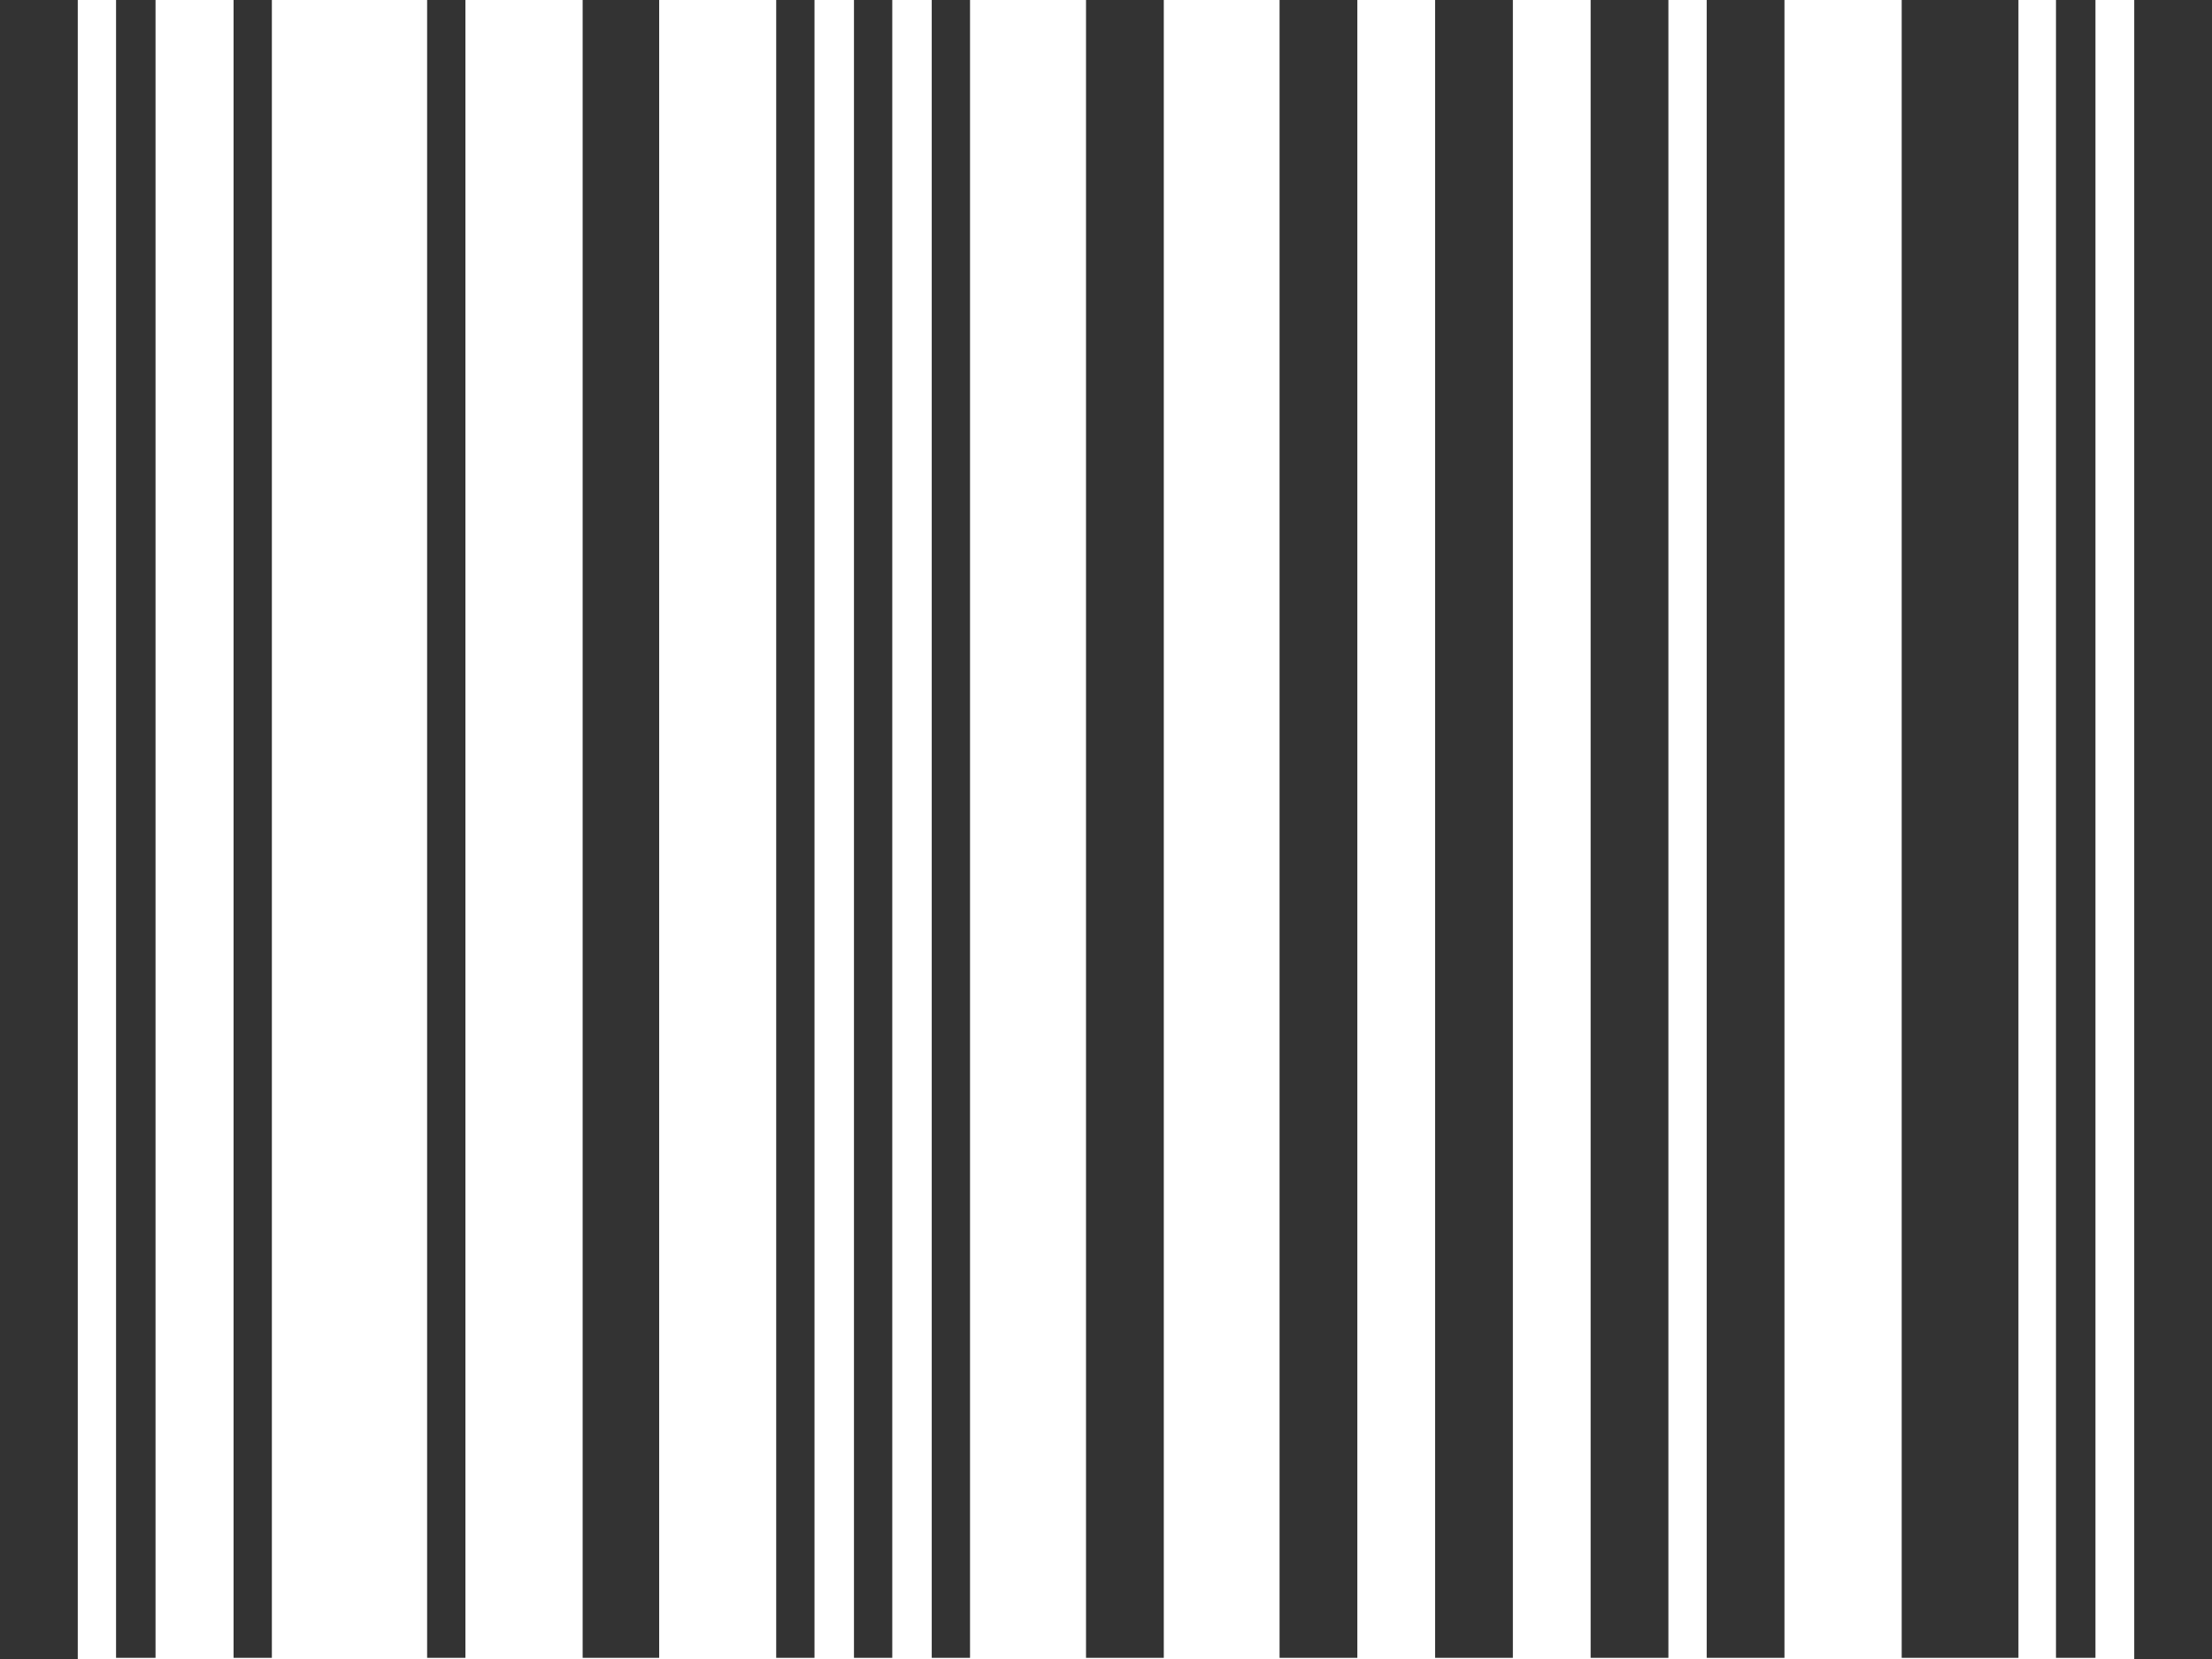 <svg xmlns="http://www.w3.org/2000/svg" width="32" height="24" viewBox="0 0 32 24">
  <path id="Icon_awesome-barcode" data-name="Icon awesome-barcode" d="M0,29V5H1.125V29Zm1.679-.017V5H2.25V28.983Zm1.7,0V5h.554V28.983Zm2.8,0V5h.554V28.983Zm2.25,0V5H9.536V28.983Zm2.8,0V5h.554V28.983Zm1.125,0V5h.554V28.983h-.554Zm1.125,0V5h.554V28.983Zm2.232,0V5h1.125V28.983Zm2.8,0V5h1.125V28.983Zm2.25,0V5h1.125V28.983Zm2.25,0V5h1.125V28.983Zm1.679,0V5h1.125V28.983Zm2.821,0V5H29.2V28.983Zm2.232,0V5h.571V28.983H29.75ZM30.875,29V5H32V29Z" transform="translate(0 -5)" fill="#333"/>
</svg>
